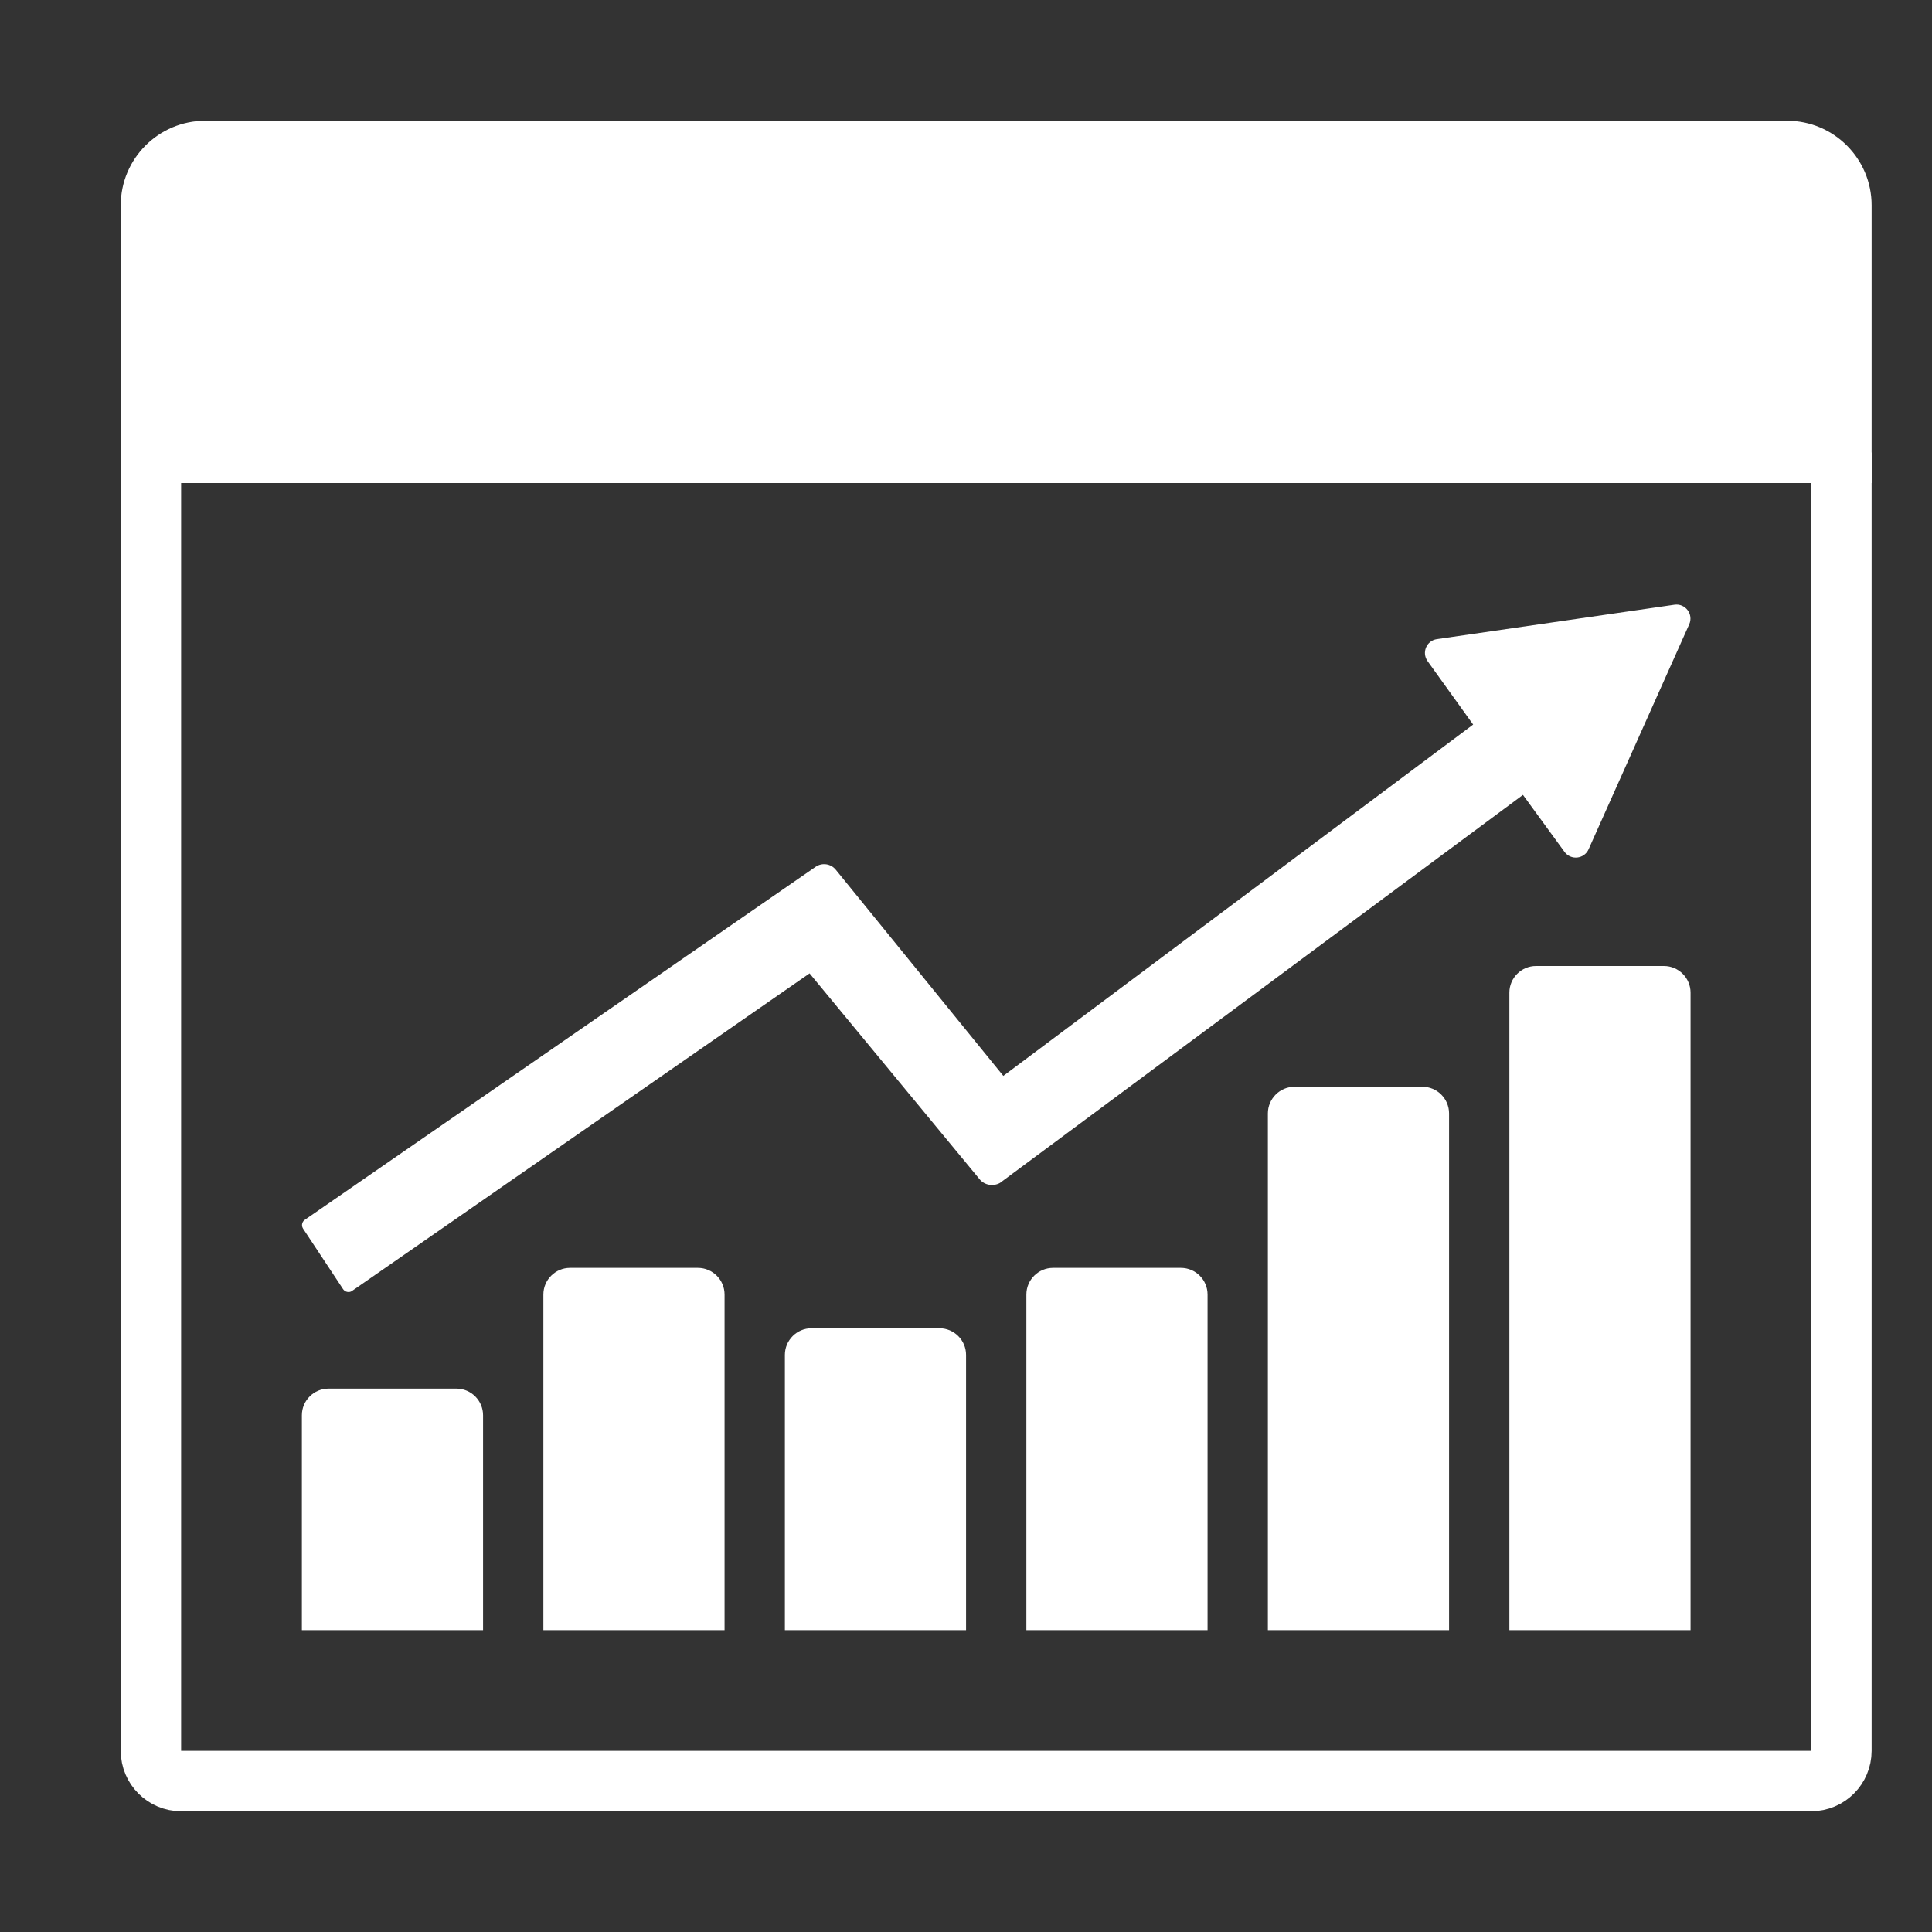 <?xml version="1.0" encoding="UTF-8"?>
<!DOCTYPE svg PUBLIC "-//W3C//DTD SVG 1.1//EN" "http://www.w3.org/Graphics/SVG/1.1/DTD/svg11.dtd">
<svg version="1.1" id="Layer_1" xmlns="http://www.w3.org/2000/svg" xmlns:xlink="http://www.w3.org/1999/xlink" x="0px" y="0px" width="32px" height="32px" viewBox="0 0 32 32" enable-background="new 0 0 32 32" xml:space="preserve">
  <rect x="0" y="0" width="32" height="32" fill="#333333" stroke="none"/>
  <g id="icon">
    <path d="M30,29.5H3c-0.276,0,-0.5,-0.224,-0.5,-0.5V7.5h28v21.5C30.5,29.276,30.276,29.5,30,29.5z" fill="none" stroke="#FFFFFF" stroke-width="1" stroke-miterlimit="1"/>
    <path d="M31,8H2V3.4c0,-0.773,0.627,-1.4,1.4,-1.4h26.2c0.773,0,1.4,0.627,1.4,1.4V8z" fill="#FFFFFF"/>
    <path d="M5.757,21.399c-0.03,-0.004,-0.057,-0.021,-0.074,-0.046l-0.663,-1.003c-0.021,-0.032,-0.019,-0.064,-0.015,-0.08c0.003,-0.016,0.013,-0.046,0.045,-0.067l8.461,-5.847c0.106,-0.072,0.25,-0.051,0.331,0.048l2.776,3.416l7.782,-5.819l-0.755,-1.051c-0.101,-0.141,-0.017,-0.34,0.155,-0.364l3.934,-0.57c0.181,-0.026,0.319,0.157,0.245,0.324l-1.667,3.727c-0.073,0.163,-0.295,0.186,-0.4,0.041l-0.687,-0.942l-8.661,6.426c-0.106,0.061,-0.253,0.043,-0.337,-0.058l-2.818,-3.412L5.825,21.386C5.809,21.397,5.782,21.403,5.757,21.399z" fill="#FFFFFF"/>
    <path d="M8,27H5v-3.558c0,-0.244,0.198,-0.442,0.442,-0.442h2.117c0.244,0,0.442,0.198,0.442,0.442V27zM12,27H9v-5.558c0,-0.244,0.198,-0.442,0.442,-0.442h2.117c0.244,0,0.442,0.198,0.442,0.442V27zM16,27h-3v-4.558c0,-0.244,0.198,-0.442,0.442,-0.442h2.117c0.244,0,0.442,0.198,0.442,0.442V27zM20,27h-3v-5.558c0,-0.244,0.198,-0.442,0.442,-0.442h2.117c0.244,0,0.442,0.198,0.442,0.442V27zM24,27h-3v-8.558c0,-0.244,0.198,-0.442,0.442,-0.442h2.117c0.244,0,0.442,0.198,0.442,0.442V27zM28,27h-3V16.442c0,-0.244,0.198,-0.442,0.442,-0.442h2.117c0.244,0,0.442,0.198,0.442,0.442V27z" fill="#FFFFFF"/>
  </g>
</svg>
